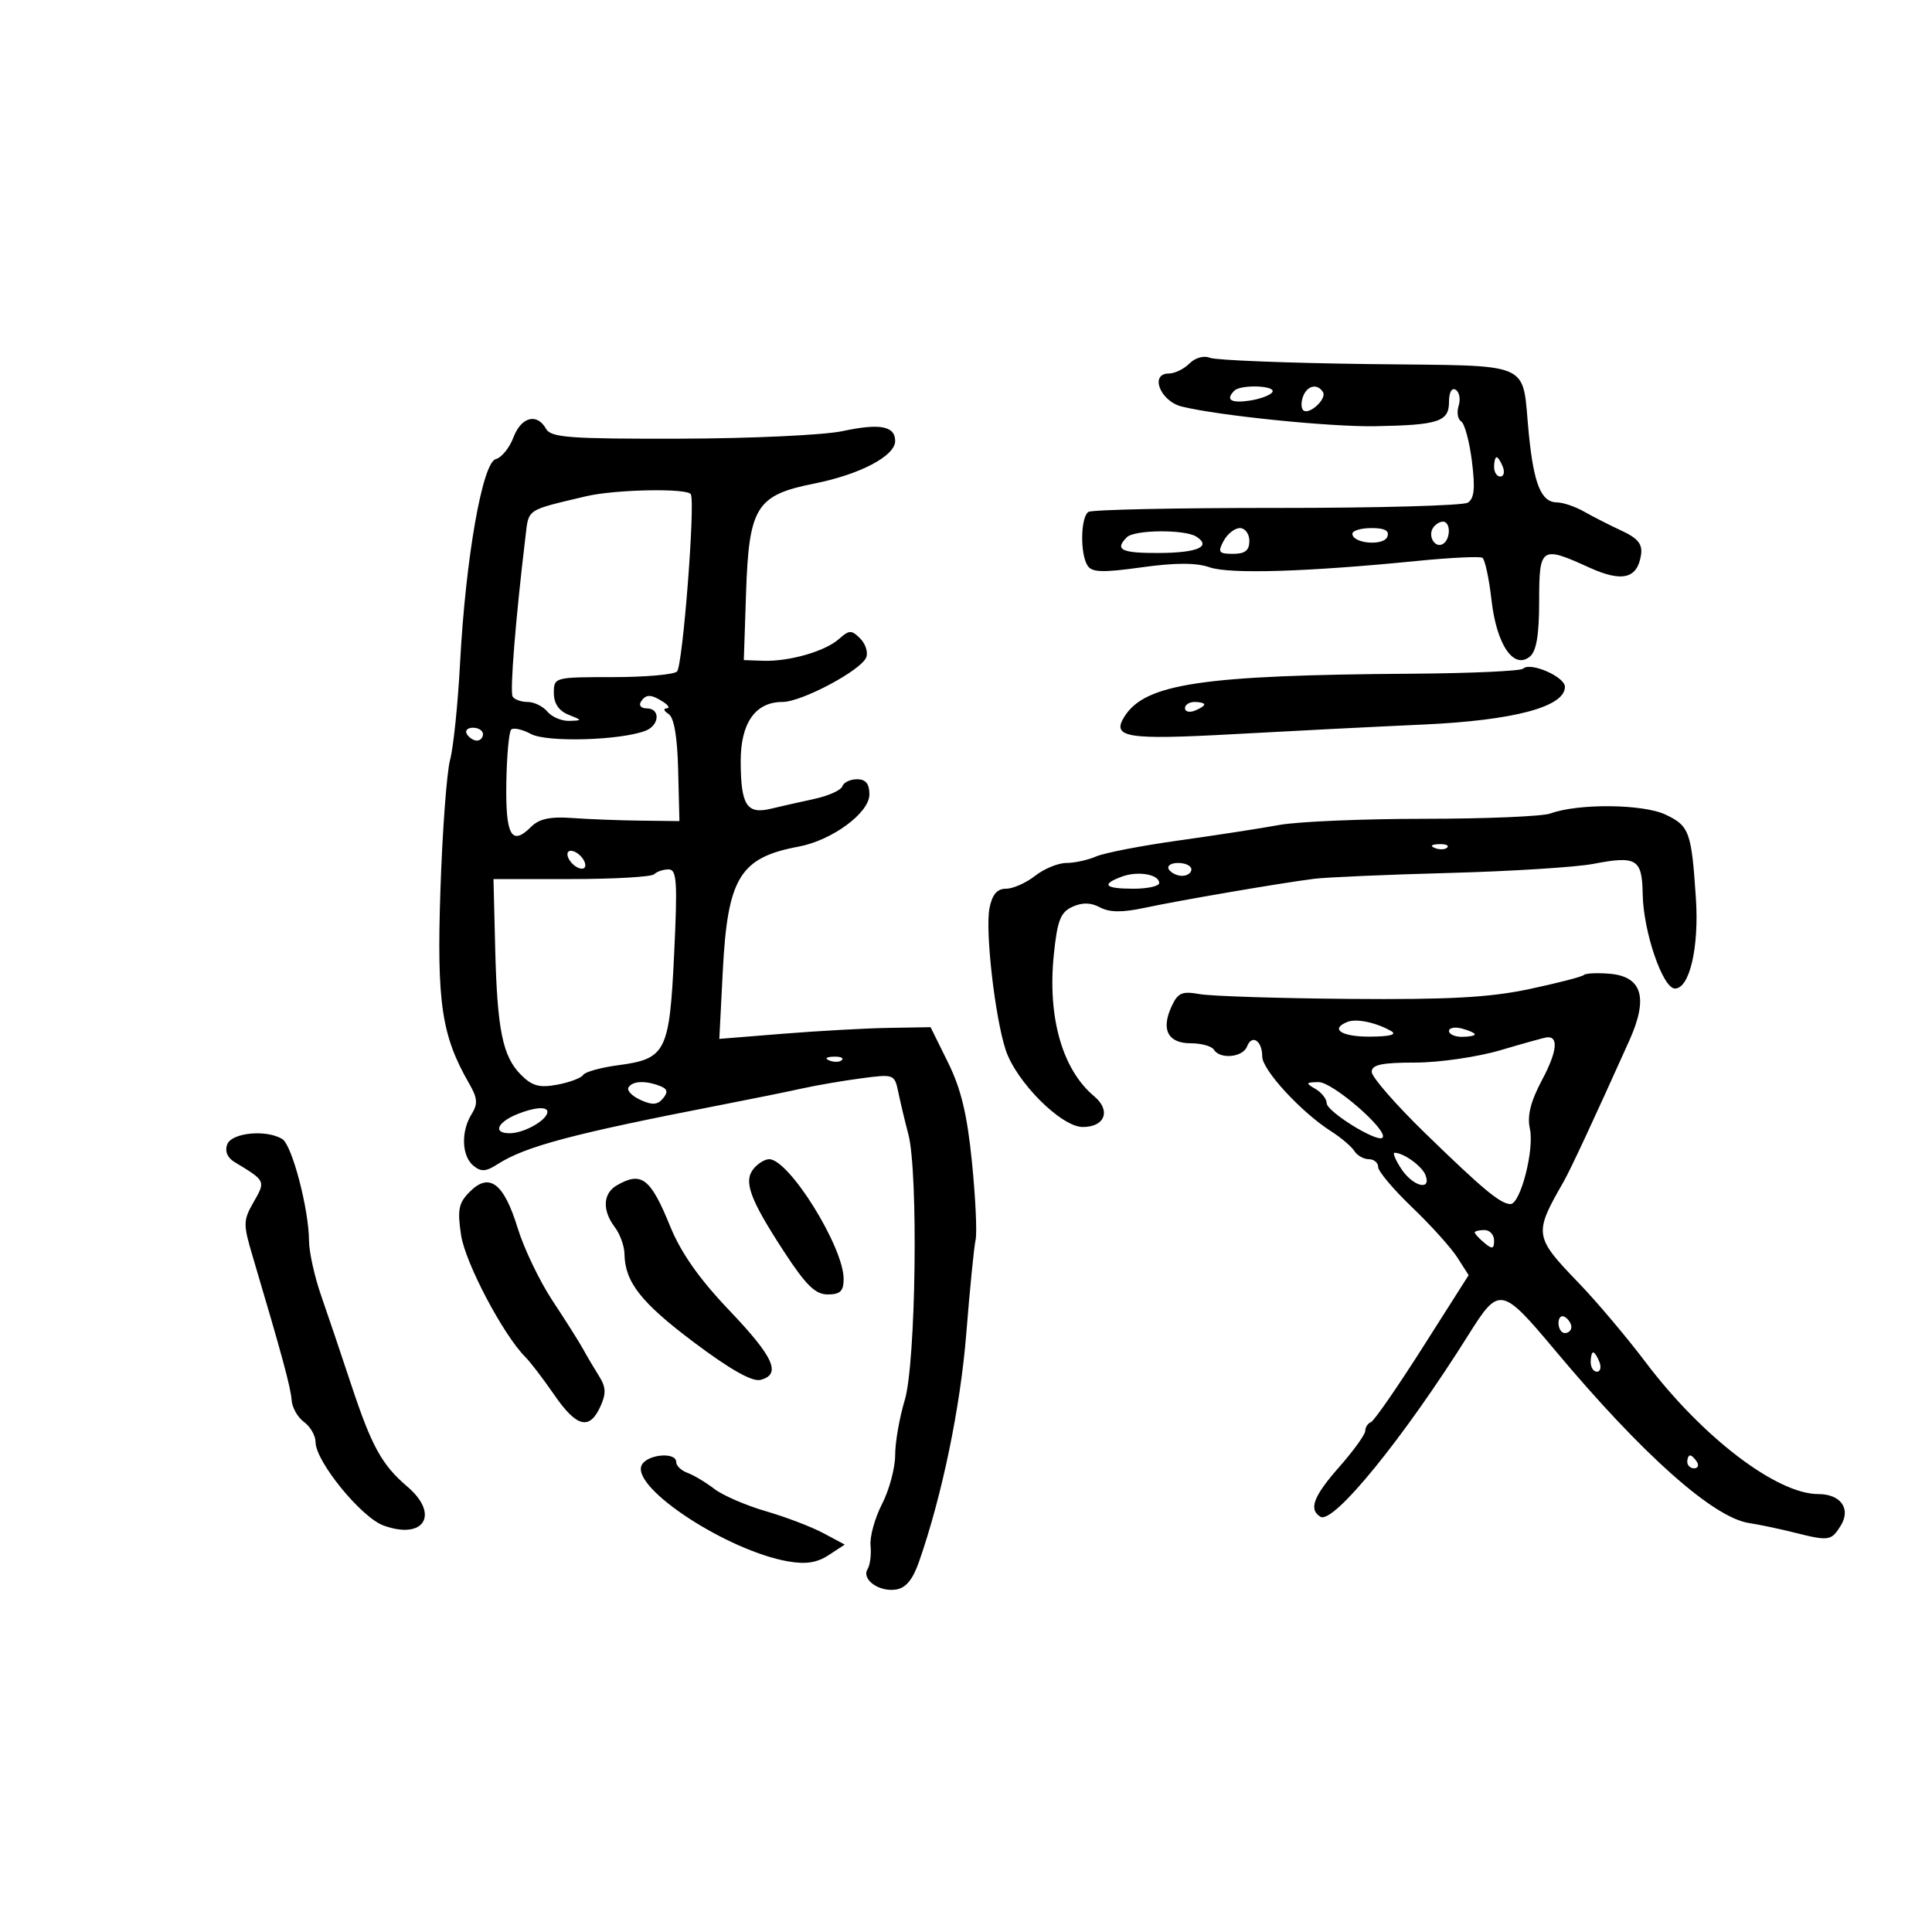 <svg xmlns="http://www.w3.org/2000/svg" width="300" height="300" viewBox="0 0 300 300" version="1.1">
	<path d="M 184.700 56.442 C 183.844 57.299, 182.404 58, 181.502 58 C 178.476 58, 180.150 62.295, 183.500 63.127 C 189.185 64.538, 206.516 66.303, 213.500 66.182 C 223.365 66.010, 225 65.476, 225 62.422 C 225 60.917, 225.424 60.144, 226.041 60.525 C 226.613 60.879, 226.820 61.993, 226.500 63 C 226.180 64.007, 226.355 65.102, 226.889 65.432 C 227.423 65.762, 228.175 68.549, 228.559 71.627 C 229.085 75.837, 228.925 77.429, 227.911 78.055 C 227.169 78.513, 213.847 78.880, 198.305 78.871 C 182.763 78.861, 169.586 79.138, 169.023 79.486 C 167.795 80.245, 167.690 85.963, 168.870 87.823 C 169.543 88.885, 171.203 88.939, 177.268 88.095 C 182.527 87.364, 185.740 87.362, 187.823 88.088 C 190.925 89.170, 202.949 88.803, 219.979 87.108 C 225.192 86.590, 229.784 86.367, 230.183 86.613 C 230.581 86.859, 231.219 89.813, 231.599 93.176 C 232.385 100.118, 235.050 104.033, 237.567 101.944 C 238.574 101.109, 239 98.562, 239 93.378 C 239 84.909, 239.288 84.714, 246.757 88.117 C 251.891 90.456, 254.266 89.870, 254.822 86.127 C 255.065 84.495, 254.323 83.578, 251.822 82.419 C 249.995 81.573, 247.375 80.239, 246 79.455 C 244.625 78.671, 242.728 78.023, 241.785 78.015 C 239.319 77.994, 238.180 75.237, 237.397 67.396 C 236.240 55.802, 238.693 56.870, 212.446 56.532 C 199.826 56.369, 188.771 55.932, 187.879 55.560 C 186.944 55.171, 185.598 55.545, 184.700 56.442 M 191.667 60.667 C 190.260 62.074, 191.115 62.637, 194.012 62.212 C 195.669 61.968, 197.271 61.371, 197.571 60.885 C 198.201 59.866, 192.672 59.662, 191.667 60.667 M 202.345 61.543 C 202.019 62.392, 202.023 63.356, 202.352 63.686 C 203.217 64.550, 206.083 61.944, 205.430 60.887 C 204.576 59.506, 202.998 59.842, 202.345 61.543 M 79.719 67.934 C 79.110 69.548, 77.878 71.060, 76.983 71.294 C 74.903 71.838, 72.293 86.753, 71.436 103 C 71.102 109.325, 70.405 116.075, 69.887 118 C 69.369 119.925, 68.694 129.031, 68.388 138.236 C 67.805 155.721, 68.564 160.819, 72.859 168.271 C 74.157 170.523, 74.226 171.409, 73.228 173.007 C 71.556 175.684, 71.683 179.492, 73.495 180.996 C 74.694 181.991, 75.437 181.949, 77.245 180.787 C 81.587 177.995, 88.974 176.035, 112 171.566 C 116.675 170.659, 122.310 169.514, 124.523 169.023 C 126.736 168.531, 130.876 167.820, 133.723 167.442 C 138.829 166.765, 138.909 166.795, 139.496 169.628 C 139.823 171.207, 140.520 174.127, 141.045 176.116 C 142.617 182.069, 142.217 211.712, 140.489 217.409 C 139.670 220.109, 139 223.951, 139 225.947 C 139 227.944, 138.084 231.360, 136.964 233.539 C 135.844 235.717, 135.040 238.625, 135.177 240.001 C 135.314 241.376, 135.110 243.012, 134.724 243.637 C 133.737 245.234, 136.458 247.217, 139.100 246.827 C 140.652 246.597, 141.725 245.310, 142.706 242.500 C 146.291 232.236, 149.129 218.530, 150.045 207.060 C 150.596 200.152, 151.246 193.610, 151.489 192.523 C 151.733 191.435, 151.482 186.035, 150.933 180.523 C 150.190 173.073, 149.237 169.088, 147.217 165 L 144.500 159.500 138 159.610 C 134.425 159.670, 127.044 160.079, 121.598 160.518 L 111.697 161.317 112.232 150.834 C 112.974 136.294, 114.875 133.165, 124 131.464 C 129.199 130.495, 135 126.223, 135 123.364 C 135 121.701, 134.432 121, 133.083 121 C 132.029 121, 131.003 121.492, 130.802 122.094 C 130.601 122.696, 128.651 123.576, 126.469 124.050 C 124.286 124.523, 121.215 125.217, 119.644 125.592 C 115.959 126.471, 115.035 125.005, 115.015 118.250 C 114.998 112.267, 117.288 109, 121.499 109 C 124.493 109, 133.719 104.089, 134.512 102.072 C 134.821 101.287, 134.396 99.967, 133.568 99.139 C 132.227 97.798, 131.867 97.807, 130.281 99.217 C 128.115 101.143, 122.536 102.745, 118.486 102.604 L 115.500 102.500 115.847 92.078 C 116.293 78.702, 117.430 76.878, 126.434 75.088 C 133.527 73.678, 139 70.802, 139 68.483 C 139 66.145, 136.632 65.699, 130.834 66.942 C 127.949 67.561, 116.607 68.090, 105.630 68.117 C 88.430 68.160, 85.550 67.948, 84.787 66.583 C 83.385 64.079, 80.927 64.734, 79.719 67.934 M 232 72.500 C 232 73.325, 232.436 74, 232.969 74 C 233.501 74, 233.678 73.325, 233.362 72.500 C 233.045 71.675, 232.609 71, 232.393 71 C 232.177 71, 232 71.675, 232 72.500 M 91 77.061 C 81.600 79.292, 82.123 78.942, 81.592 83.358 C 80.059 96.114, 79.151 107.435, 79.602 108.165 C 79.886 108.624, 80.936 109, 81.937 109 C 82.937 109, 84.315 109.675, 85 110.500 C 85.685 111.325, 87.202 111.971, 88.372 111.937 C 90.461 111.874, 90.459 111.857, 88.250 110.969 C 86.771 110.374, 86 109.221, 86 107.604 C 86 105.169, 86.097 105.143, 95.129 105.143 C 100.149 105.143, 104.649 104.751, 105.128 104.272 C 106.014 103.386, 107.982 78.119, 107.271 76.750 C 106.765 75.775, 95.512 75.990, 91 77.061 M 222.500 82 C 221.684 83.320, 222.880 85.192, 224.069 84.457 C 225.284 83.707, 225.276 81, 224.059 81 C 223.541 81, 222.840 81.450, 222.500 82 M 174.978 83.422 C 173.030 85.370, 174.108 85.895, 179.991 85.867 C 185.962 85.838, 188.171 84.867, 185.766 83.327 C 183.977 82.181, 176.150 82.250, 174.978 83.422 M 190 84 C 189.060 85.756, 189.240 86, 191.465 86 C 193.333 86, 194 85.474, 194 84 C 194 82.900, 193.341 82, 192.535 82 C 191.730 82, 190.589 82.900, 190 84 M 210 82.883 C 210 84.402, 214.855 84.822, 215.419 83.352 C 215.783 82.403, 215.052 82, 212.969 82 C 211.336 82, 210 82.398, 210 82.883 M 236.501 103.832 C 236.134 104.199, 228.333 104.551, 219.166 104.614 C 186.670 104.835, 177.828 106.154, 174.607 111.261 C 172.545 114.530, 174.925 114.916, 191.500 114.001 C 200.300 113.514, 213.562 112.843, 220.970 112.508 C 235.051 111.871, 243 109.759, 243 106.654 C 243 105.078, 237.600 102.733, 236.501 103.832 M 99.500 109 C 99.160 109.550, 99.584 110, 100.441 110 C 102.564 110, 102.420 112.623, 100.250 113.465 C 96.373 114.970, 84.932 115.302, 82.463 113.980 C 81.110 113.256, 79.720 112.947, 79.374 113.293 C 79.028 113.639, 78.689 117.382, 78.622 121.611 C 78.493 129.767, 79.434 131.423, 82.471 128.386 C 83.712 127.145, 85.442 126.774, 88.837 127.020 C 91.402 127.206, 96.200 127.390, 99.500 127.429 L 105.500 127.500 105.305 119.593 C 105.176 114.363, 104.668 111.405, 103.805 110.858 C 103.087 110.403, 102.950 110.017, 103.500 110 C 104.050 109.983, 103.825 109.533, 103 109 C 101.079 107.758, 100.267 107.758, 99.500 109 M 184 109.969 C 184 110.501, 184.675 110.678, 185.500 110.362 C 186.325 110.045, 187 109.609, 187 109.393 C 187 109.177, 186.325 109, 185.500 109 C 184.675 109, 184 109.436, 184 109.969 M 72.500 114 C 72.840 114.550, 73.541 115, 74.059 115 C 74.577 115, 75 114.550, 75 114 C 75 113.450, 74.298 113, 73.441 113 C 72.584 113, 72.160 113.450, 72.500 114 M 240.741 126.318 C 239.509 126.768, 230.696 127.139, 221.157 127.143 C 211.618 127.147, 201.493 127.577, 198.657 128.098 C 195.821 128.620, 188.775 129.707, 183 130.514 C 177.225 131.322, 171.466 132.436, 170.203 132.991 C 168.940 133.546, 166.863 134, 165.588 134 C 164.313 134, 162.126 134.900, 160.727 136 C 159.329 137.100, 157.299 138, 156.217 138 C 154.831 138, 154.073 138.887, 153.650 141.001 C 152.957 144.466, 154.479 157.861, 156.150 163 C 157.766 167.968, 164.785 175, 168.128 175 C 171.593 175, 172.543 172.434, 169.898 170.222 C 164.954 166.089, 162.640 157.965, 163.637 148.237 C 164.182 142.924, 164.677 141.649, 166.521 140.809 C 168.061 140.107, 169.383 140.135, 170.812 140.900 C 172.280 141.685, 174.270 141.707, 177.689 140.976 C 183.131 139.811, 198.719 137.140, 204 136.467 C 205.925 136.221, 215.375 135.810, 225 135.553 C 234.625 135.295, 244.715 134.659, 247.421 134.140 C 254.144 132.848, 254.986 133.367, 255.078 138.857 C 255.175 144.671, 258.195 153.500, 260.086 153.500 C 262.358 153.500, 263.844 147.104, 263.339 139.500 C 262.651 129.141, 262.328 128.250, 258.632 126.496 C 255.131 124.834, 245.081 124.734, 240.741 126.318 M 222.813 131.683 C 223.534 131.972, 224.397 131.936, 224.729 131.604 C 225.061 131.272, 224.471 131.036, 223.417 131.079 C 222.252 131.127, 222.015 131.364, 222.813 131.683 M 88.188 133.063 C 88.428 133.784, 89.216 134.572, 89.938 134.813 C 90.688 135.063, 91.063 134.688, 90.813 133.938 C 90.572 133.216, 89.784 132.428, 89.063 132.188 C 88.313 131.938, 87.938 132.313, 88.188 133.063 M 181.500 135 C 181.840 135.550, 182.766 136, 183.559 136 C 184.352 136, 185 135.550, 185 135 C 185 134.450, 184.073 134, 182.941 134 C 181.809 134, 181.160 134.450, 181.500 135 M 101.580 135.750 C 101.166 136.162, 95.383 136.500, 88.728 136.500 L 76.628 136.500 76.889 147.113 C 77.203 159.916, 78.039 164.039, 80.902 166.902 C 82.642 168.642, 83.770 168.946, 86.549 168.425 C 88.459 168.066, 90.261 167.387, 90.552 166.916 C 90.844 166.444, 93.294 165.765, 95.997 165.406 C 103.417 164.422, 103.953 163.356, 104.680 148.143 C 105.218 136.893, 105.095 135, 103.821 135 C 103.003 135, 101.994 135.338, 101.580 135.750 M 174.213 136.117 C 170.903 137.342, 171.528 138, 176 138 C 178.200 138, 180 137.602, 180 137.117 C 180 135.770, 176.695 135.199, 174.213 136.117 M 245.935 151.398 C 245.664 151.669, 241.855 152.653, 237.471 153.583 C 231.300 154.894, 224.984 155.238, 209.500 155.109 C 198.500 155.018, 188.050 154.683, 186.277 154.365 C 183.518 153.871, 182.887 154.154, 181.896 156.330 C 180.262 159.915, 181.371 162, 184.910 162 C 186.544 162, 188.160 162.450, 188.500 163 C 189.446 164.530, 192.990 164.189, 193.636 162.506 C 194.392 160.536, 196 161.593, 196 164.059 C 196 166.138, 202.056 172.714, 206.683 175.659 C 208.232 176.645, 209.860 178.025, 210.300 178.726 C 210.740 179.427, 211.752 180, 212.550 180 C 213.347 180, 214 180.546, 214 181.213 C 214 181.880, 216.369 184.693, 219.264 187.463 C 222.159 190.233, 225.320 193.739, 226.289 195.253 L 228.050 198.006 220.900 209.253 C 216.968 215.439, 213.357 220.650, 212.875 220.833 C 212.394 221.017, 212 221.623, 212 222.180 C 212 222.737, 210.200 225.238, 208 227.737 C 203.938 232.352, 203.170 234.369, 205.036 235.522 C 207.023 236.750, 217.978 223.280, 228.058 207.215 C 232.787 199.678, 233.148 199.746, 241.533 209.753 C 255.042 225.876, 266.028 235.650, 271.594 236.499 C 273.192 236.742, 276.300 237.394, 278.500 237.947 C 284.001 239.330, 284.343 239.282, 285.817 236.922 C 287.459 234.292, 285.842 232, 282.344 232 C 275.899 232, 264.325 223.166, 255.551 211.550 C 252.622 207.672, 247.958 202.145, 245.186 199.267 C 238.188 192.002, 238.132 191.628, 242.792 183.500 C 243.853 181.649, 247.595 173.611, 253.014 161.542 C 255.978 154.940, 254.996 151.630, 249.946 151.202 C 248.011 151.039, 246.207 151.127, 245.935 151.398 M 209.250 158.672 C 206.443 159.782, 208.295 160.998, 212.750 160.970 C 215.876 160.950, 216.987 160.649, 216 160.091 C 213.662 158.768, 210.623 158.129, 209.250 158.672 M 225 160.094 C 225 160.592, 225.900 161, 227 161 C 228.100 161, 229 160.827, 229 160.617 C 229 160.406, 228.100 159.998, 227 159.710 C 225.900 159.423, 225 159.595, 225 160.094 M 233 163.073 C 229.418 164.131, 223.470 164.994, 219.750 164.996 C 214.535 164.999, 213 165.328, 213 166.444 C 213 167.238, 216.713 171.500, 221.250 175.914 C 230.242 184.662, 232.955 186.920, 234.532 186.968 C 236.079 187.016, 238.276 178.531, 237.560 175.271 C 237.114 173.244, 237.668 171.042, 239.479 167.635 C 241.784 163.300, 242.048 160.871, 240.191 161.076 C 239.811 161.118, 236.575 162.017, 233 163.073 M 128.813 164.683 C 129.534 164.972, 130.397 164.936, 130.729 164.604 C 131.061 164.272, 130.471 164.036, 129.417 164.079 C 128.252 164.127, 128.015 164.364, 128.813 164.683 M 97.590 168.854 C 97.300 169.323, 98.139 170.198, 99.455 170.798 C 101.286 171.632, 102.107 171.576, 102.950 170.561 C 103.779 169.562, 103.653 169.081, 102.444 168.617 C 100.191 167.753, 98.211 167.849, 97.590 168.854 M 204.250 169.080 C 205.213 169.641, 206.003 170.640, 206.008 171.300 C 206.016 172.610, 213.864 177.469, 214.670 176.663 C 215.706 175.627, 206.943 168.001, 204.750 168.030 C 202.741 168.058, 202.687 168.170, 204.250 169.080 M 80.352 172.993 C 77.159 174.282, 76.486 176.005, 79.191 175.968 C 81.453 175.937, 85 173.905, 85 172.640 C 85 171.781, 82.976 171.935, 80.352 172.993 M 35.290 177.686 C 34.883 178.748, 35.297 179.766, 36.408 180.436 C 41.271 183.367, 41.271 183.366, 39.390 186.643 C 37.748 189.504, 37.738 190.058, 39.237 195.102 C 43.774 210.373, 45.158 215.480, 45.281 217.396 C 45.354 218.553, 46.222 220.088, 47.207 220.807 C 48.193 221.525, 49 222.931, 49 223.930 C 49 226.928, 56.101 235.635, 59.568 236.888 C 65.865 239.166, 68.313 235.145, 63.250 230.839 C 59.298 227.478, 57.704 224.582, 54.532 215 C 52.984 210.325, 50.882 204.097, 49.859 201.161 C 48.837 198.225, 47.993 194.400, 47.984 192.661 C 47.960 187.773, 45.358 177.842, 43.851 176.887 C 41.433 175.355, 35.990 175.863, 35.290 177.686 M 217.592 181.500 C 219.381 184.230, 222.317 184.990, 221.351 182.472 C 220.813 181.070, 217.947 179, 216.543 179 C 216.219 179, 216.691 180.125, 217.592 181.500 M 117.040 181.452 C 115.412 183.414, 116.408 186.165, 121.674 194.250 C 125.138 199.569, 126.592 201, 128.535 201 C 130.472 201, 131 200.485, 131 198.592 C 131 193.628, 122.523 180, 119.435 180 C 118.781 180, 117.703 180.653, 117.040 181.452 M 72.970 185.030 C 71.210 186.790, 71 187.818, 71.594 191.776 C 72.242 196.099, 78.138 207.281, 81.588 210.731 C 82.369 211.512, 84.377 214.141, 86.052 216.575 C 89.518 221.614, 91.527 222.133, 93.216 218.426 C 94.143 216.390, 94.102 215.397, 93.017 213.676 C 92.263 212.479, 91.153 210.600, 90.551 209.500 C 89.948 208.400, 87.816 205.025, 85.812 202 C 83.808 198.975, 81.363 193.879, 80.378 190.675 C 78.241 183.723, 75.991 182.009, 72.970 185.030 M 95.750 184.080 C 93.615 185.324, 93.500 187.957, 95.468 190.559 C 96.276 191.626, 96.951 193.491, 96.968 194.703 C 97.031 199.080, 99.543 202.274, 107.790 208.464 C 113.422 212.690, 116.813 214.600, 118.093 214.266 C 121.374 213.407, 120.172 210.738, 113.223 203.450 C 108.591 198.593, 105.746 194.550, 104.076 190.450 C 101.001 182.901, 99.606 181.834, 95.750 184.080 M 229 191.378 C 229 191.585, 229.675 192.315, 230.500 193 C 231.729 194.020, 232 193.951, 232 192.622 C 232 191.730, 231.325 191, 230.500 191 C 229.675 191, 229 191.170, 229 191.378 M 242 205.441 C 242 206.298, 242.450 207, 243 207 C 243.550 207, 244 206.577, 244 206.059 C 244 205.541, 243.550 204.840, 243 204.500 C 242.450 204.160, 242 204.584, 242 205.441 M 247 211.500 C 247 212.325, 247.436 213, 247.969 213 C 248.501 213, 248.678 212.325, 248.362 211.500 C 248.045 210.675, 247.609 210, 247.393 210 C 247.177 210, 247 210.675, 247 211.500 M 99.598 227.606 C 98.228 231.175, 112.954 240.785, 122.333 242.444 C 125.107 242.935, 126.857 242.669, 128.669 241.481 L 131.173 239.841 127.836 238.059 C 126.001 237.079, 121.983 235.547, 118.908 234.656 C 115.832 233.765, 112.232 232.204, 110.908 231.188 C 109.583 230.172, 107.713 229.053, 106.750 228.702 C 105.787 228.350, 105 227.599, 105 227.031 C 105 225.353, 100.269 225.857, 99.598 227.606 M 262 227 C 262 227.550, 262.477 228, 263.059 228 C 263.641 228, 263.840 227.550, 263.500 227 C 263.160 226.450, 262.684 226, 262.441 226 C 262.198 226, 262 226.450, 262 227" stroke="none" fill="black" fill-rule="evenodd"/>
</svg>